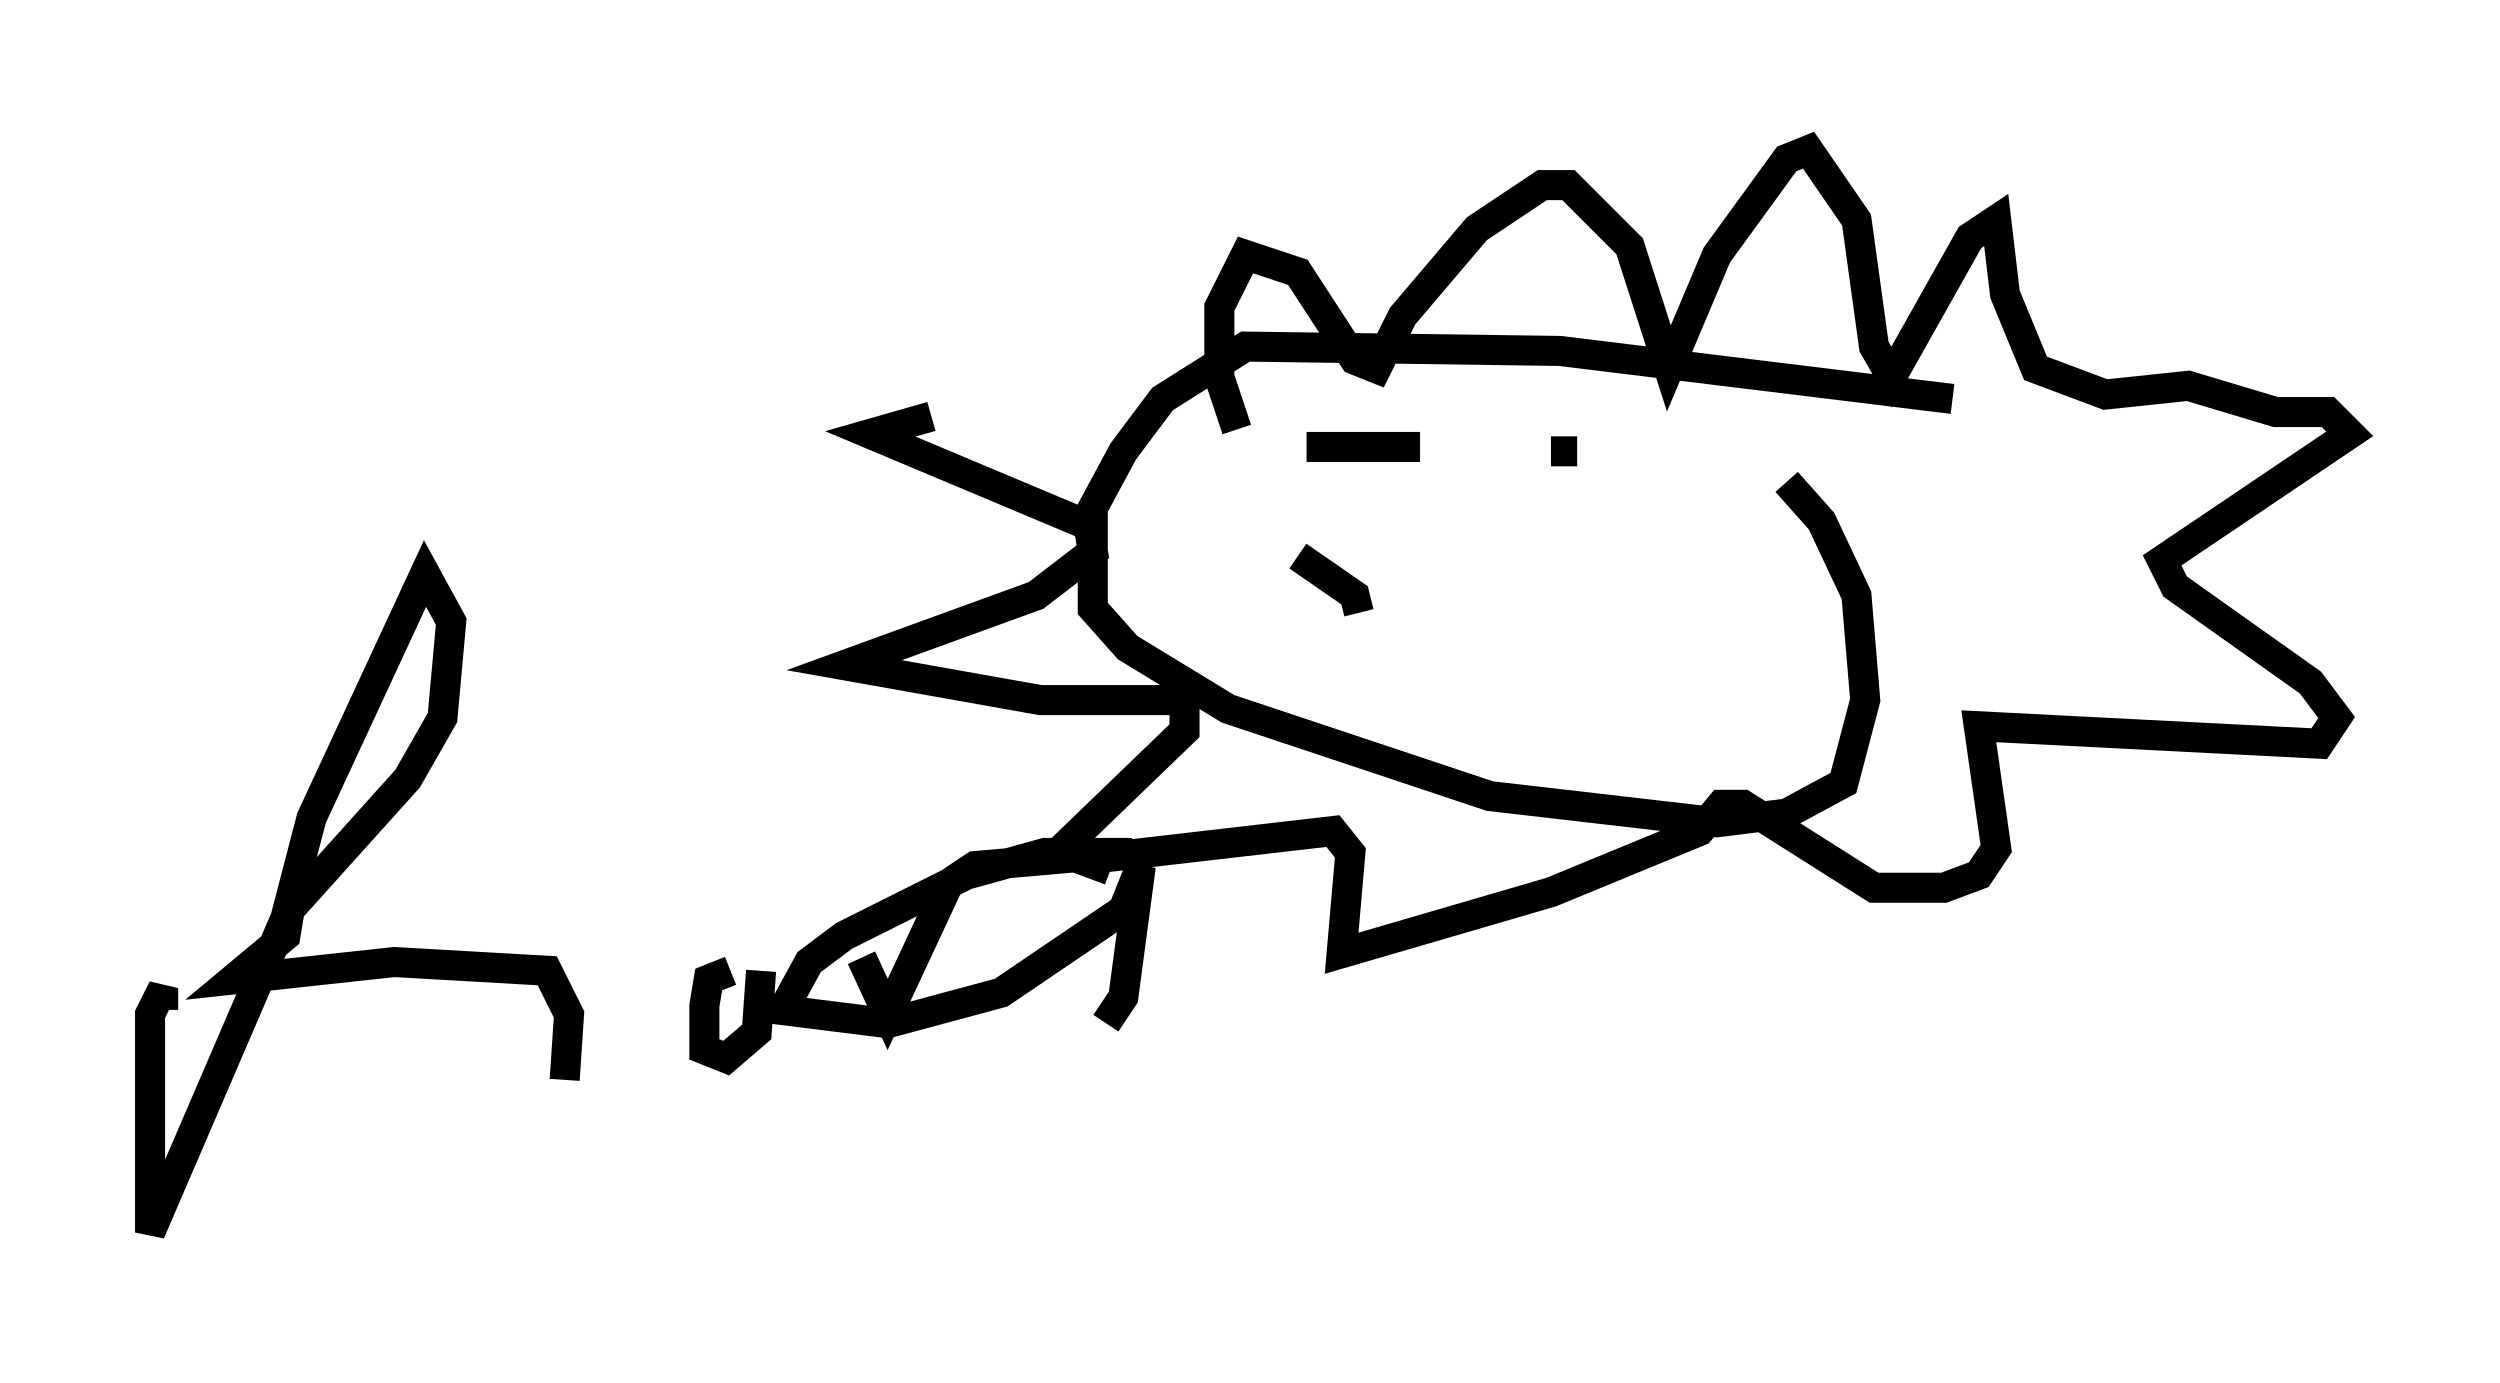 <?xml version="1.0" encoding="utf-8" ?>
<svg baseProfile="full" height="46.022" version="1.1" width="83.207" xmlns="http://www.w3.org/2000/svg" xmlns:ev="http://www.w3.org/2001/xml-events" xmlns:xlink="http://www.w3.org/1999/xlink"><defs /><rect fill="white" height="46.022" width="83.207" x="0" y="0" /><path d="M43.492, 13.86 m-12.492, 0.0 l-2.034, 0.581 7.263, 3.05 l0.145, 0.872 -1.888, 1.453 l-6.391, 2.324 6.536, 1.162 l4.793, 0.0 0.0, 1.017 l-4.067, 3.922 1.453, 0.291 l7.553, -0.872 0.581, 0.726 l-0.291, 3.341 6.972, -2.034 l4.939, -2.034 0.726, -0.872 l0.726, 0.0 4.358, 2.76 l2.324, 0.0 1.162, -0.436 l0.581, -0.872 -0.581, -4.067 l11.33, 0.581 0.581, -0.872 l-0.872, -1.162 -4.503, -3.196 l-0.436, -0.872 6.246, -4.212 l-0.726, -0.726 -1.743, 0.0 l-2.905, -0.872 -2.76, 0.291 l-2.324, -0.872 -1.017, -2.469 l-0.291, -2.469 -0.872, 0.581 l-2.615, 4.648 -0.581, -1.017 l-0.581, -4.212 -1.598, -2.324 l-0.726, 0.291 -2.324, 3.196 l-1.598, 3.777 -1.307, -4.067 l-2.034, -2.034 -0.872, 0.0 l-2.179, 1.453 -2.469, 2.905 l-0.872, 1.743 -0.726, -0.291 l-1.888, -2.905 -1.743, -0.581 l-0.872, 1.743 0.0, 2.324 l0.581, 1.743 m23.821, -1.017 l-13.073, -1.598 -10.458, -0.145 l-2.76, 1.743 -1.307, 1.743 l-1.017, 1.888 0.0, 3.341 l1.162, 1.307 3.341, 2.034 l8.715, 2.905 7.553, 0.872 l2.324, -0.291 1.888, -1.017 l0.726, -2.76 -0.291, -3.486 l-1.162, -2.469 -1.162, -1.307 m-12.201, -1.162 l-3.777, 0.0 m9.006, 0.145 l-0.872, 0.0 0.872, 0.0 m-9.296, 3.486 l1.888, 1.307 0.145, 0.581 m-39.799, 13.218 l0.0, -0.726 -0.436, 0.872 l0.0, 7.263 4.503, -10.458 l0.872, -3.341 3.777, -8.134 l0.872, 1.598 -0.291, 3.196 l-1.162, 2.034 -3.922, 4.358 l-0.145, 0.872 -1.743, 1.453 l5.374, -0.581 5.084, 0.291 l0.726, 1.453 -0.145, 2.179 m5.52, -3.631 l-0.726, 0.291 -0.145, 0.872 l0.0, 1.453 0.726, 0.291 l1.017, -0.872 0.145, -2.034 m3.341, -0.436 l0.872, 1.888 2.034, -4.358 l0.872, -0.581 3.341, -0.291 l1.162, 0.436 m0.726, -0.581 l-2.905, 0.0 -2.615, 0.726 l-4.067, 2.034 -1.162, 0.872 l-0.872, 1.598 3.486, 0.436 l3.777, -1.017 4.067, -2.76 l0.581, -1.453 -0.581, 4.358 l-0.581, 0.872 " fill="none" stroke="black" stroke-width="1" /></svg>